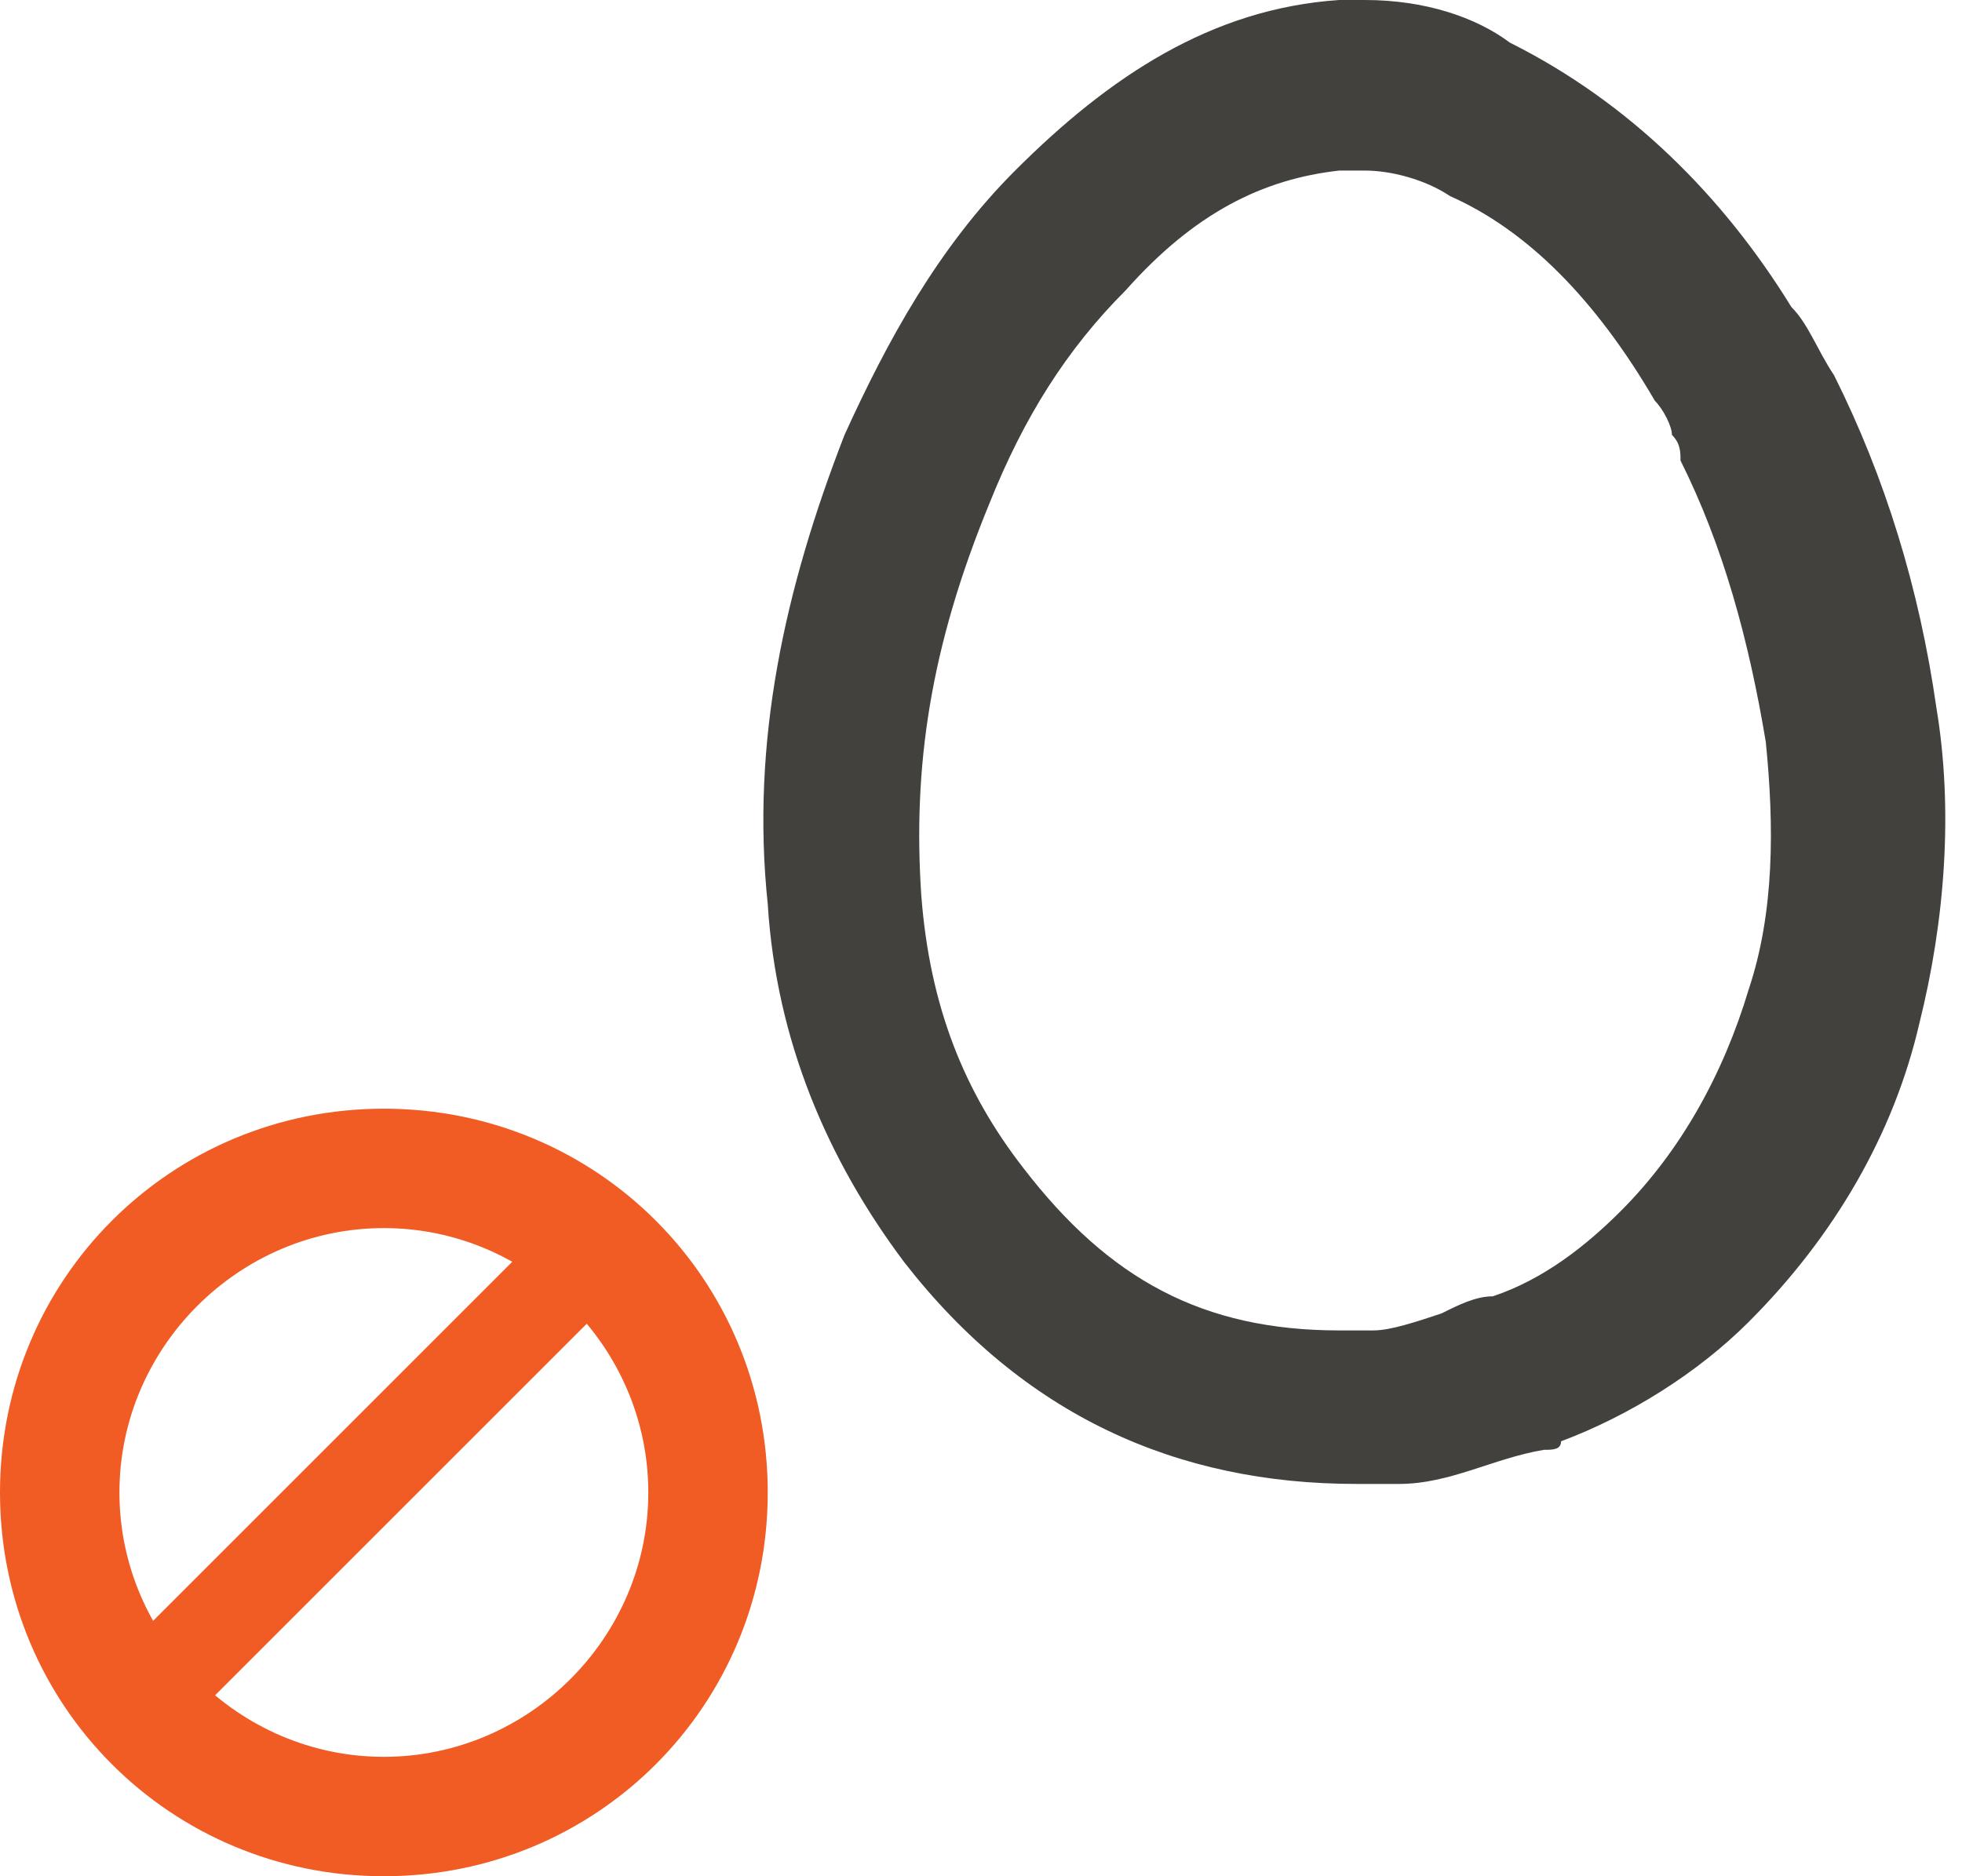 <?xml version="1.0" encoding="UTF-8" standalone="no"?>
<svg width="23px" height="22px" viewBox="0 0 23 22" version="1.1" xmlns="http://www.w3.org/2000/svg" xmlns:xlink="http://www.w3.org/1999/xlink" xmlns:sketch="http://www.bohemiancoding.com/sketch/ns">
    <!-- Generator: Sketch 3.5.1 (25234) - http://www.bohemiancoding.com/sketch -->
    <title>Group 2</title>
    <desc>Created with Sketch.</desc>
    <defs></defs>
    <g id="Page-1" stroke="none" stroke-width="1" fill="none" fill-rule="evenodd" sketch:type="MSPage">
        <g id="filter-sprites-23x27-1bdec2050d7d023d1835d5d890ae5152_1" sketch:type="MSLayerGroup" transform="translate(0, -354)">
            <g id="filter-egg-free_1_" sketch:type="MSShapeGroup">
                <g id="Group-2" transform="translate(0, 354)">
                    <g id="crossout_6_" transform="translate(0, 13)" fill="#F15B24">
                        <path d="M1.3,6.5 L6.8,1 L7.6,1.8 L2.1,7.3 L1.3,6.5 L1.3,6.5 Z" id="Shape"></path>
                        <path d="M4.5,0 C2,0 0,2 0,4.5 C0,7 2,9 4.5,9 C7,9 9,7 9,4.5 C9,2 7,0 4.5,0 L4.5,0 Z M4.5,7.6 C2.8,7.6 1.4,6.2 1.4,4.5 C1.4,2.8 2.8,1.4 4.5,1.4 C6.2,1.4 7.6,2.8 7.6,4.5 C7.6,6.2 6.2,7.6 4.5,7.6 L4.5,7.6 Z" id="Shape"></path>
                    </g>
                    <g id="Egg_copy_7" transform="translate(8, 0)" fill="#43413E">
                        <path d="M8,2 C8.3,2 8.7,2.1 9,2.3 C9.9,2.7 10.7,3.5 11.4,4.7 C11.5,4.8 11.6,5 11.6,5.1 C11.7,5.2 11.7,5.3 11.7,5.4 C12.2,6.4 12.5,7.5 12.7,8.7 C12.8,9.7 12.8,10.7 12.5,11.6 C12.2,12.6 11.7,13.5 11,14.2 C10.6,14.6 10.1,15 9.5,15.2 L9.5,15.2 C9.3,15.2 9.1,15.3 8.9,15.4 C8.6,15.5 8.3,15.6 8.1,15.6 L7.7,15.6 C6.1,15.6 5,15 4,13.7 C3.3,12.8 2.9,11.8 2.8,10.5 C2.7,9 2.9,7.6 3.6,5.9 C4,4.9 4.5,4.1 5.2,3.4 C6,2.5 6.8,2.1 7.7,2 L8,2 L8,2 Z M8,0 L7.7,0 C6.2,0.1 5,0.9 3.9,2 C3,2.9 2.4,4 1.9,5.1 C1.2,6.9 0.8,8.7 1,10.6 C1.1,12.2 1.7,13.6 2.6,14.8 C4,16.6 5.8,17.4 7.9,17.4 L8.4,17.4 C9,17.4 9.5,17.1 10.1,17 C10.2,17 10.3,17 10.3,16.9 C11.1,16.6 11.9,16.1 12.5,15.5 C13.5,14.5 14.2,13.3 14.5,12 C14.8,10.8 14.9,9.5 14.7,8.3 C14.5,6.9 14.1,5.6 13.5,4.4 C13.3,4.1 13.2,3.8 13,3.6 C12.2,2.3 11.1,1.2 9.7,0.5 C9.3,0.2 8.7,0 8,0 L8,0 L8,0 Z" id="Shape"></path>
                    </g>
                </g>
            </g>
        </g>
    </g>
</svg>